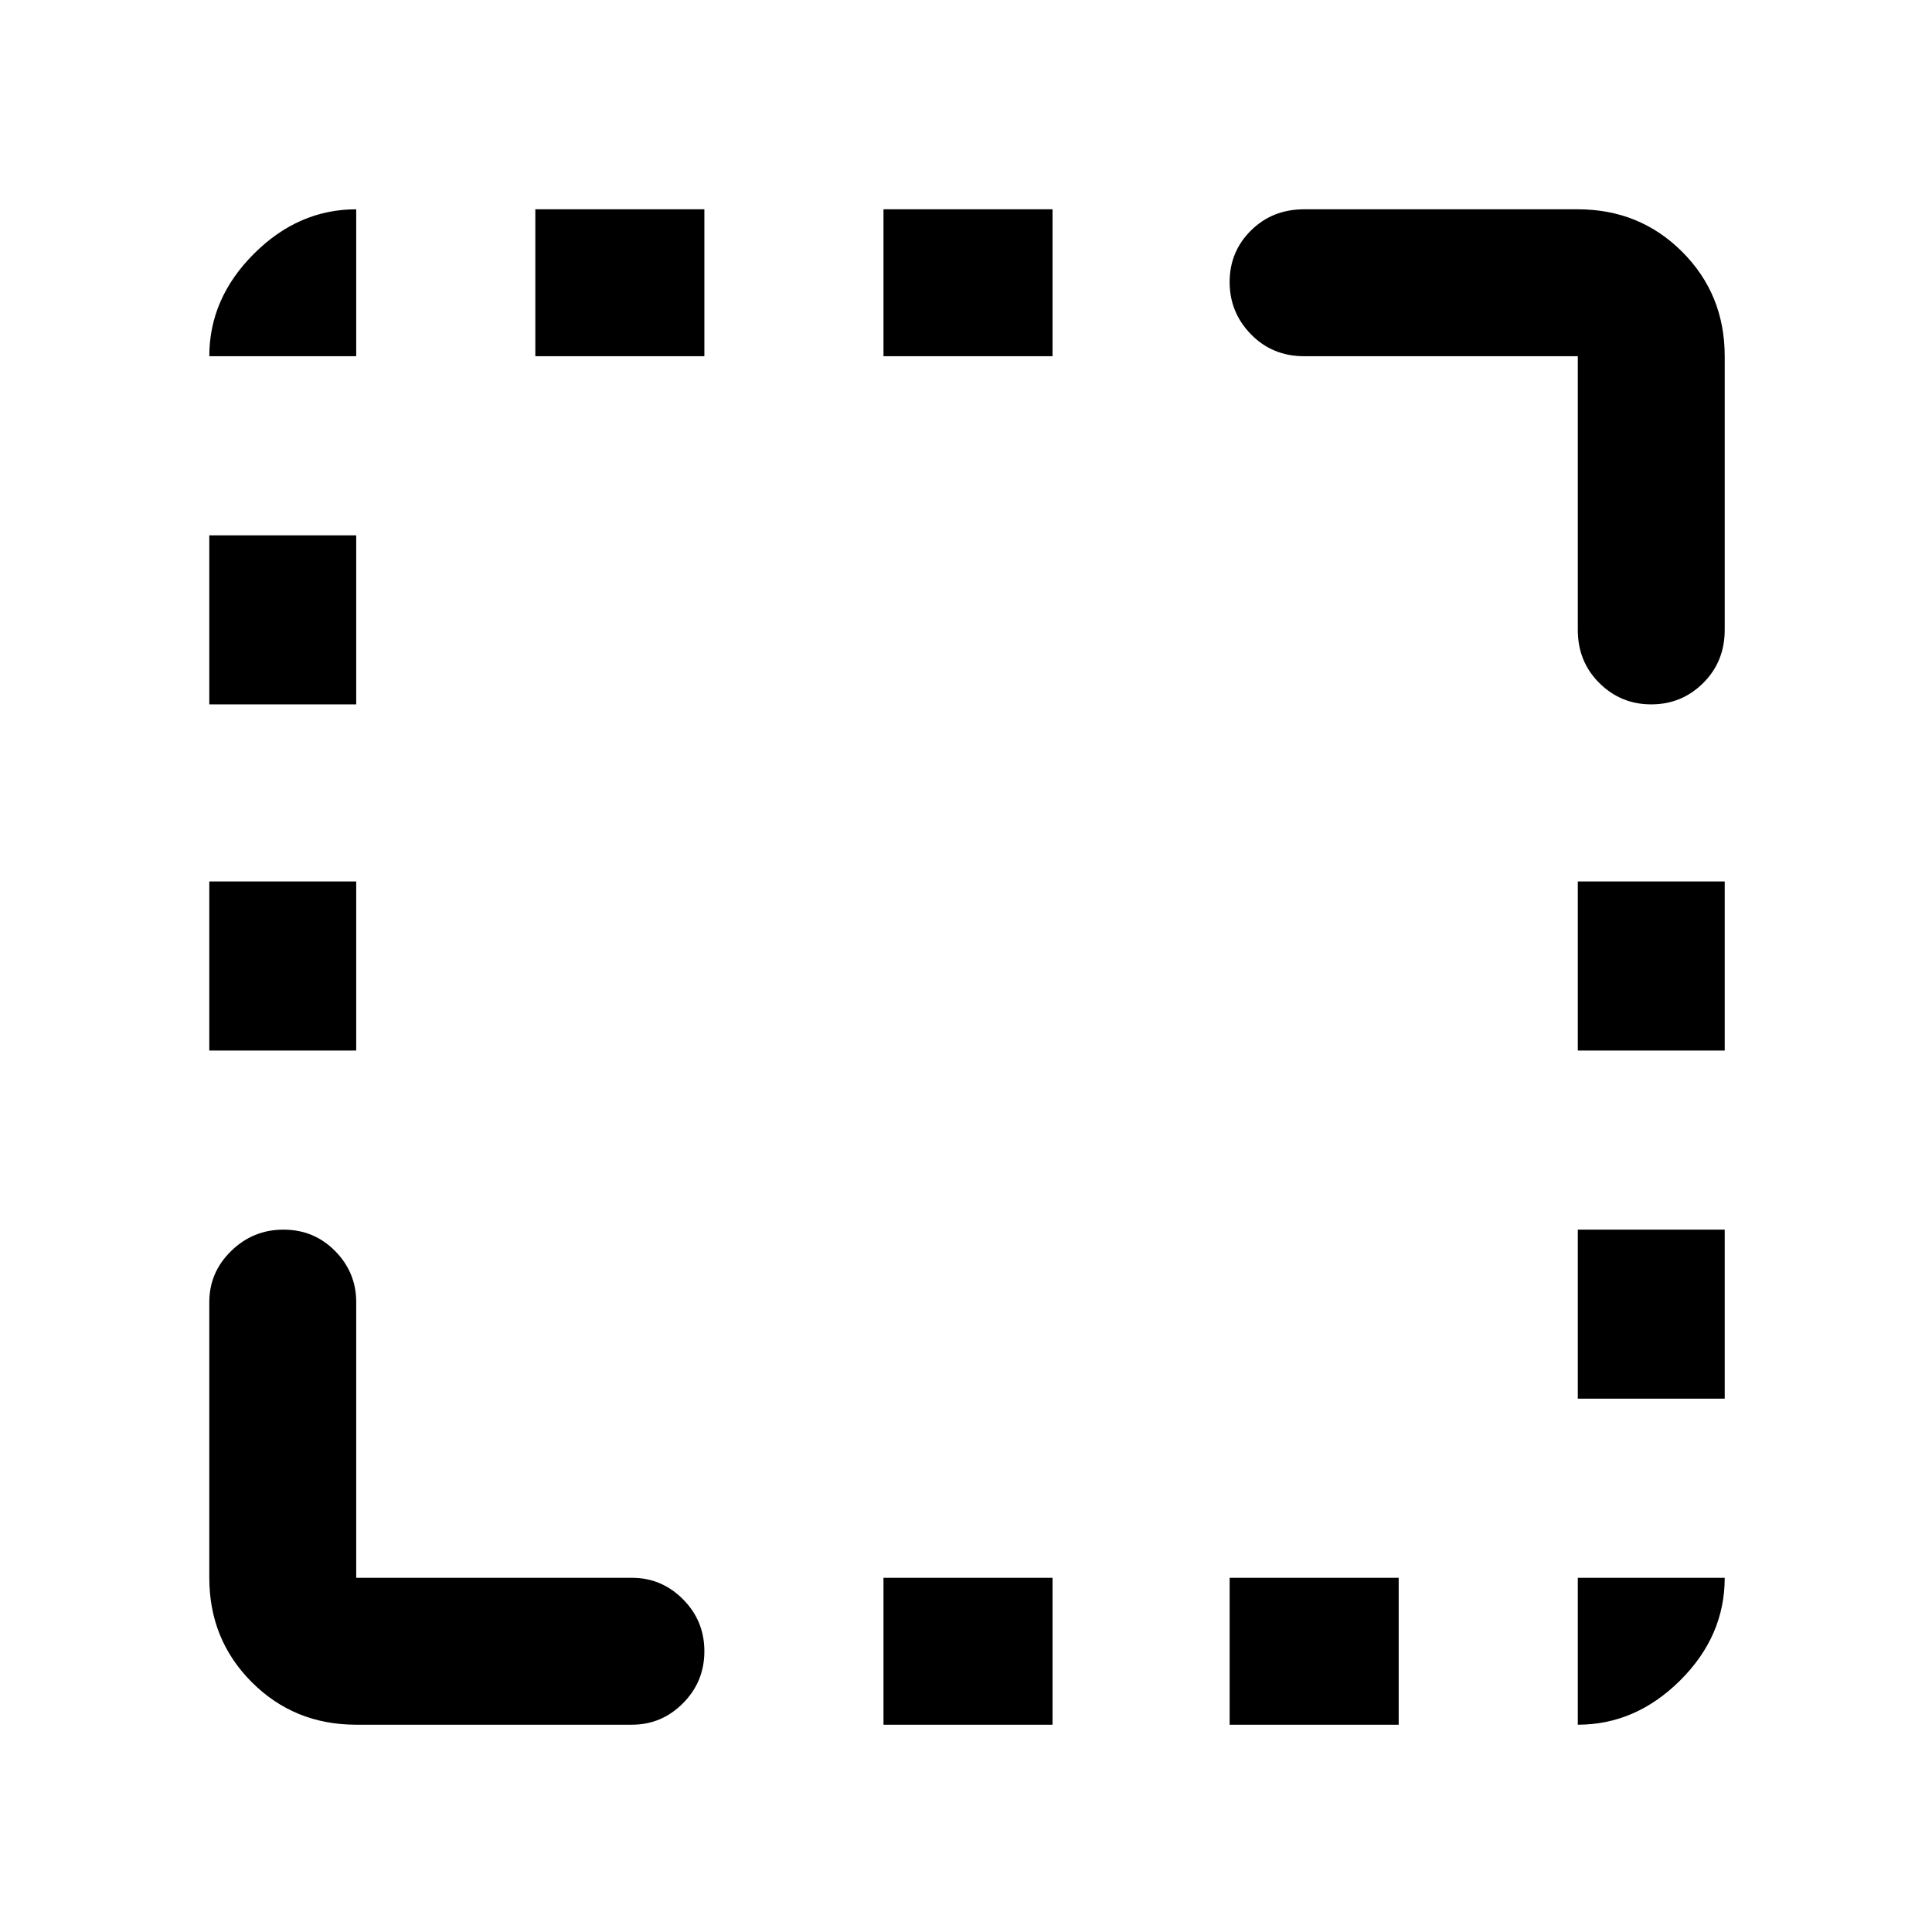 <svg xmlns="http://www.w3.org/2000/svg" height="48" viewBox="0 96 960 960" width="48"><path d="M104 618v-84h73v84h-73Zm0-172v-84h73v84h-73Zm162-173v-73h84v73h-84Zm173 680v-73h84v73h-84Zm0-680v-73h84v73h-84Zm172 680v-73h84v73h-84Zm173-162v-84h73v84h-73Zm0-173v-84h73v84h-73Zm36.509-172q-15.141 0-25.825-10.625T784 409V273H648q-15.75 0-26.375-10.86Q611 251.281 611 236.14q0-15.14 10.625-25.64T648 200h136q30.75 0 51.875 21.125T857 273v136q0 15.75-10.675 26.375Q835.649 446 820.509 446ZM177 953q-30.75 0-51.875-21.125T104 880V743q0-14.775 10.86-25.388Q125.719 707 140.86 707q15.14 0 25.64 10.612Q177 728.225 177 743v137h137q14.775 0 25.388 10.675Q350 901.351 350 916.491q0 15.141-10.612 25.825Q328.775 953 314 953H177Zm607 0v-73h73q0 29-22.138 51-22.137 22-50.862 22ZM104 273q0-28.725 22.137-50.862Q148.275 200 177 200v73h-73Z"/></svg>